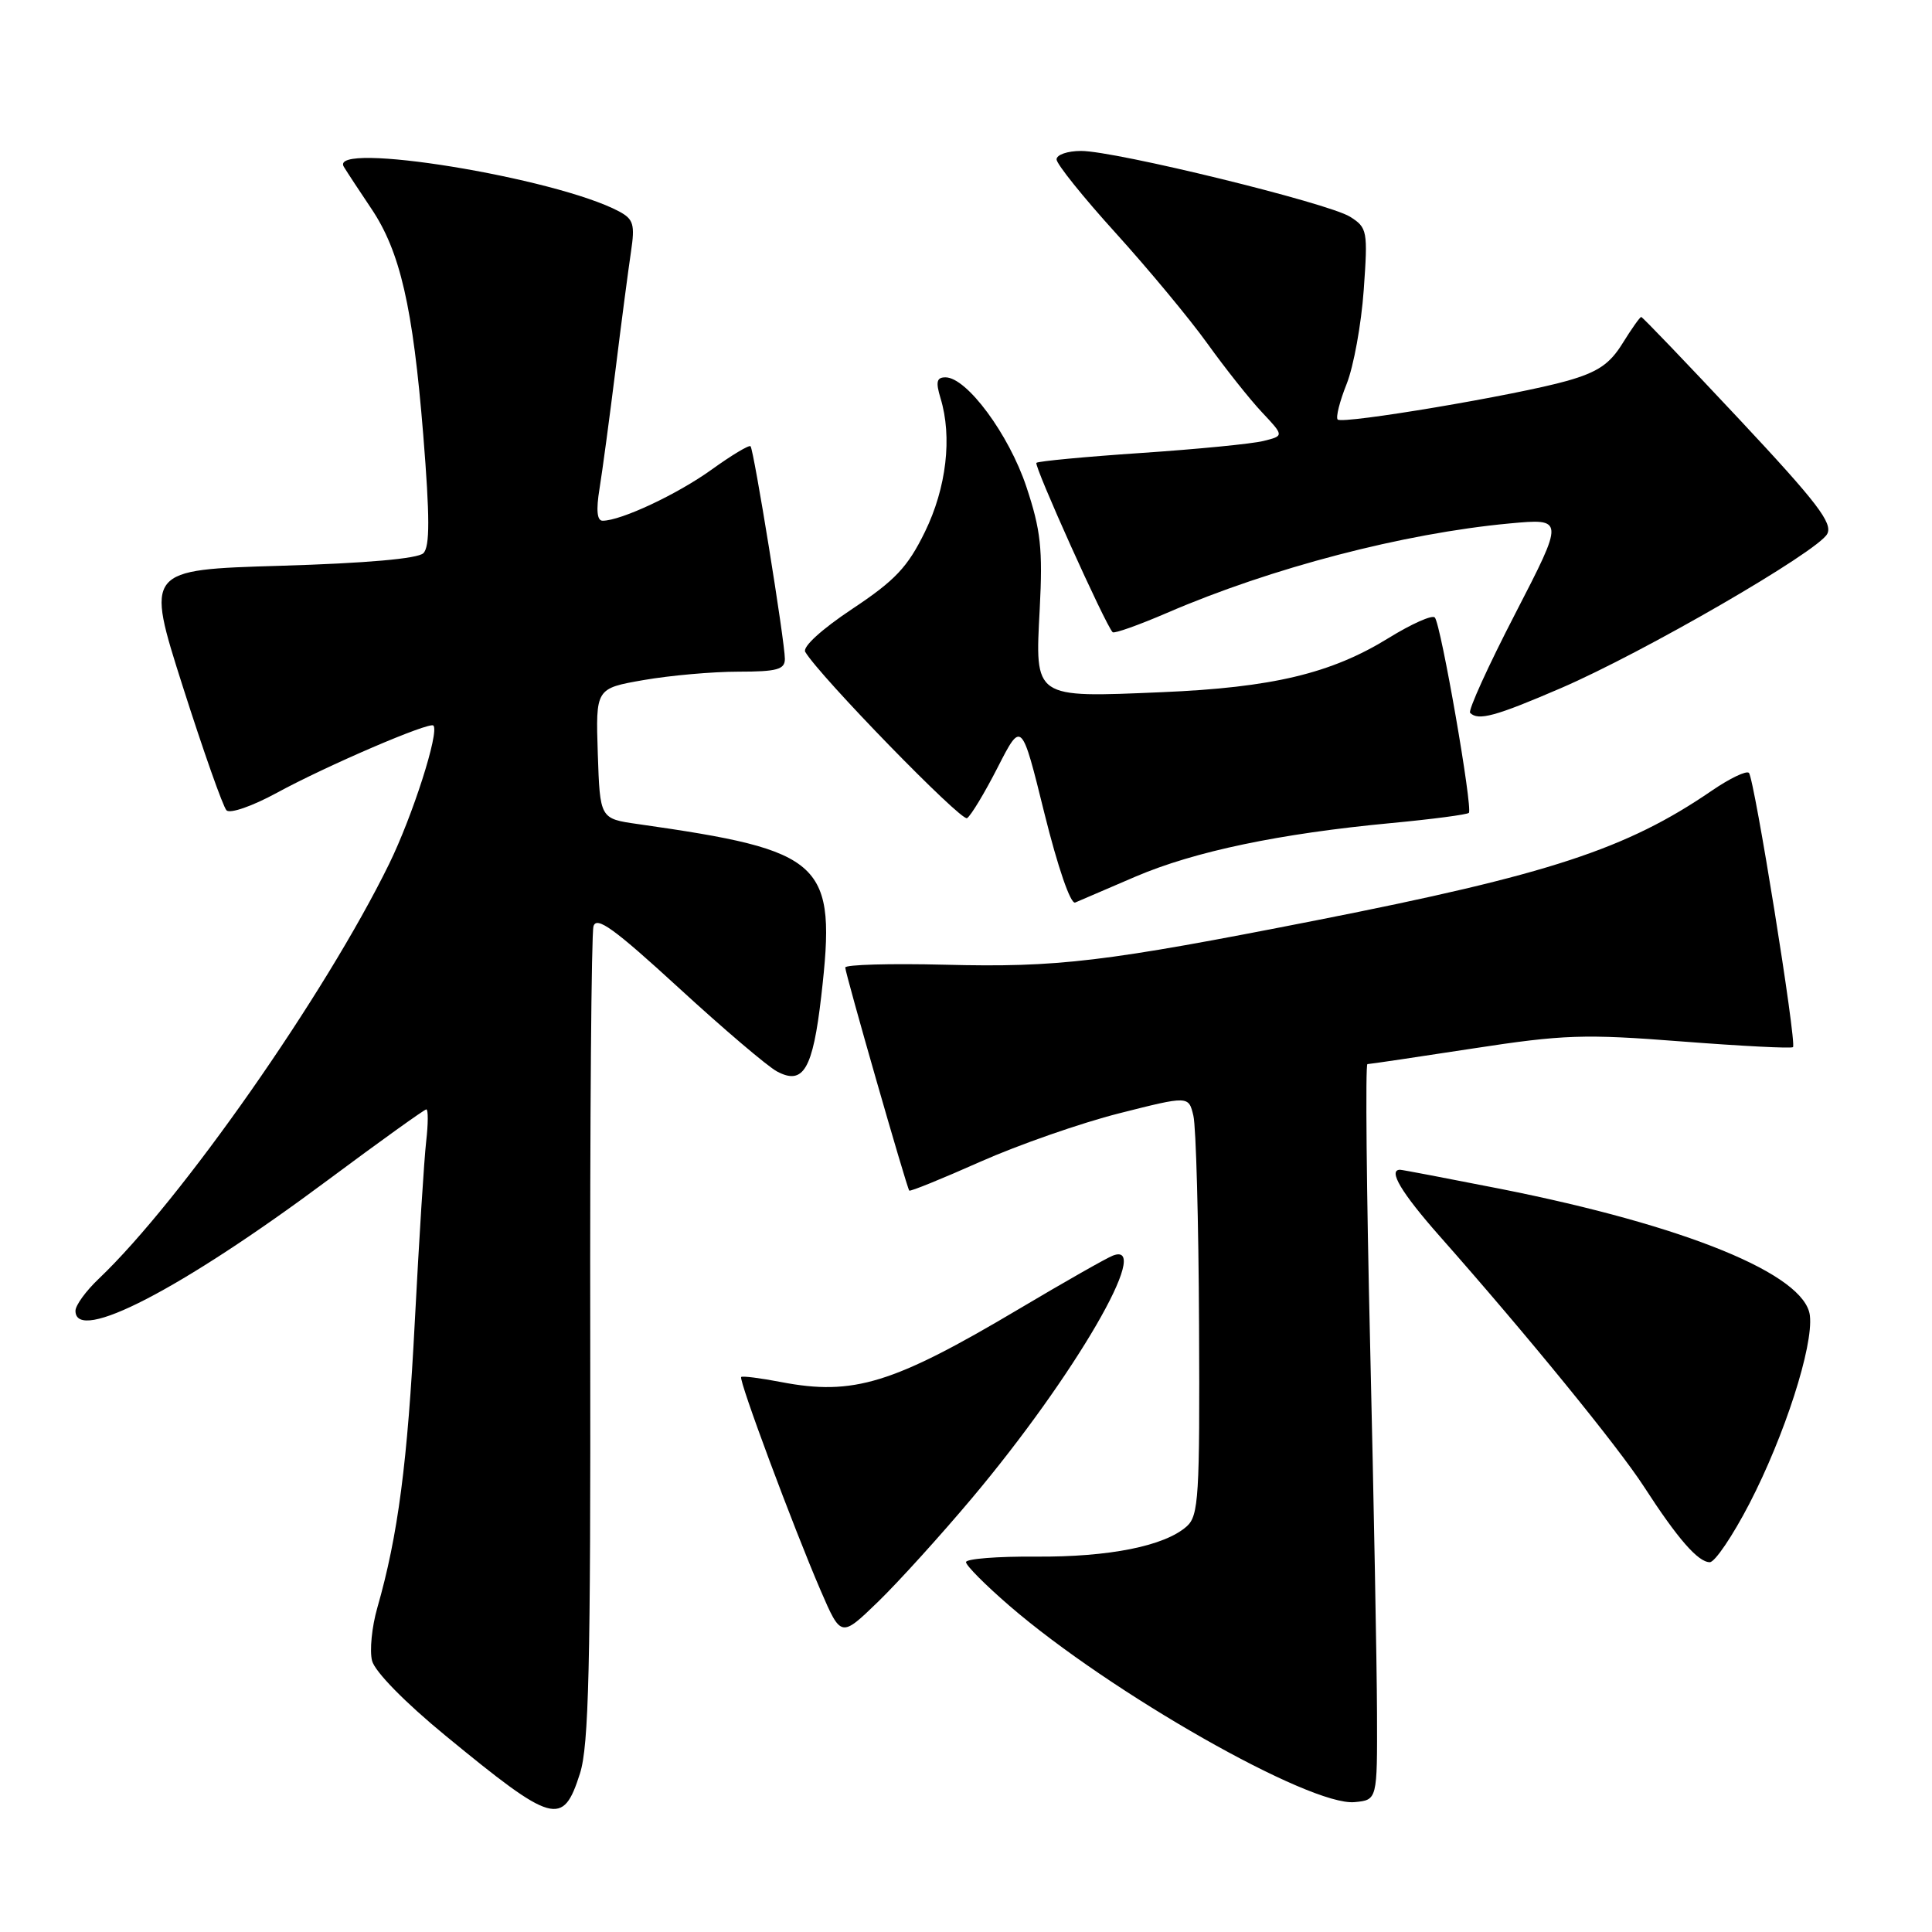 <?xml version="1.0" encoding="UTF-8" standalone="no"?>
<!DOCTYPE svg PUBLIC "-//W3C//DTD SVG 1.1//EN" "http://www.w3.org/Graphics/SVG/1.1/DTD/svg11.dtd" >
<svg xmlns="http://www.w3.org/2000/svg" xmlns:xlink="http://www.w3.org/1999/xlink" version="1.1" viewBox="0 0 256 256">
 <g >
 <path fill="currentColor"
d=" M 76.85 234.99 C 78.02 231.32 78.27 220.88 78.21 177.50 C 78.16 148.35 78.36 123.71 78.64 122.74 C 79.04 121.35 81.37 123.04 89.91 130.87 C 95.83 136.31 101.70 141.30 102.95 141.97 C 106.44 143.84 107.70 141.71 108.82 132.00 C 110.87 114.17 109.35 112.73 84.50 109.19 C 79.50 108.48 79.50 108.48 79.21 99.85 C 78.93 91.22 78.93 91.22 85.29 90.11 C 88.80 89.50 94.44 89.00 97.83 89.00 C 102.96 89.00 104.00 88.71 104.00 87.31 C 104.00 85.03 99.89 59.60 99.45 59.13 C 99.25 58.93 96.94 60.32 94.30 62.22 C 89.76 65.49 82.28 69.00 79.85 69.00 C 79.11 69.00 78.97 67.61 79.44 64.75 C 79.82 62.41 80.77 55.33 81.56 49.00 C 82.34 42.67 83.27 35.63 83.61 33.35 C 84.15 29.75 83.94 29.04 82.04 28.02 C 73.66 23.54 43.43 18.63 45.56 22.10 C 46.03 22.87 47.66 25.35 49.18 27.61 C 53.02 33.31 54.71 40.64 56.08 57.59 C 56.96 68.54 56.97 72.43 56.10 73.30 C 55.37 74.03 48.52 74.63 37.12 74.97 C 19.29 75.50 19.29 75.50 24.23 91.00 C 26.95 99.53 29.55 106.89 30.01 107.37 C 30.47 107.85 33.42 106.83 36.67 105.06 C 43.30 101.45 56.94 95.59 57.43 96.14 C 58.23 97.02 54.68 108.11 51.55 114.50 C 43.07 131.80 23.98 159.08 13.09 169.44 C 11.39 171.05 10.00 172.96 10.00 173.69 C 10.00 178.09 23.99 170.85 43.37 156.42 C 50.33 151.24 56.24 147.00 56.49 147.00 C 56.75 147.00 56.74 148.91 56.47 151.25 C 56.20 153.59 55.53 164.28 54.97 175.00 C 54.00 193.84 52.74 203.46 49.99 213.06 C 49.27 215.57 48.96 218.72 49.30 220.06 C 49.67 221.50 53.65 225.57 59.05 230.00 C 73.33 241.73 74.59 242.08 76.85 234.99 Z  M 182.46 227.00 C 182.44 220.68 182.03 198.74 181.55 178.25 C 181.07 157.76 180.91 141.00 181.19 141.00 C 181.48 141.00 187.74 140.07 195.10 138.94 C 207.20 137.08 209.89 136.99 222.86 138.00 C 230.76 138.61 237.38 138.95 237.58 138.75 C 238.10 138.23 232.46 103.13 231.74 102.41 C 231.41 102.08 229.20 103.14 226.82 104.77 C 215.54 112.50 205.28 115.87 174.50 121.93 C 146.33 127.48 140.18 128.21 125.21 127.83 C 117.94 127.65 112.00 127.82 112.00 128.20 C 112.00 128.97 120.14 157.34 120.48 157.76 C 120.60 157.91 124.83 156.19 129.89 153.94 C 134.96 151.69 143.24 148.80 148.30 147.52 C 157.50 145.19 157.50 145.19 158.13 147.84 C 158.48 149.30 158.82 161.79 158.88 175.60 C 158.99 198.32 158.83 200.84 157.25 202.25 C 154.32 204.86 146.98 206.33 137.25 206.26 C 132.16 206.22 128.00 206.55 128.00 206.99 C 128.00 207.44 130.59 210.04 133.75 212.77 C 147.11 224.31 173.58 239.36 179.50 238.79 C 182.50 238.50 182.50 238.50 182.46 227.00 Z  M 128.80 198.50 C 142.37 182.36 152.86 164.30 147.47 166.37 C 146.63 166.69 141.02 169.88 135.01 173.45 C 118.31 183.37 113.07 184.97 103.50 183.13 C 100.75 182.60 98.37 182.30 98.21 182.46 C 97.84 182.82 105.12 202.35 108.74 210.75 C 111.44 216.99 111.44 216.99 116.34 212.25 C 119.03 209.64 124.64 203.45 128.80 198.50 Z  M 231.80 199.25 C 236.47 190.23 240.29 178.38 239.82 174.33 C 239.20 168.87 223.42 162.41 198.77 157.52 C 191.76 156.14 185.80 155.00 185.52 155.00 C 183.87 155.00 185.69 158.05 190.75 163.78 C 202.34 176.89 214.37 191.64 217.84 197.00 C 222.31 203.91 225.01 207.00 226.56 207.00 C 227.23 207.00 229.59 203.51 231.80 199.25 Z  M 150.50 116.14 C 158.30 112.81 169.56 110.45 184.35 109.06 C 189.77 108.55 194.39 107.94 194.63 107.71 C 195.18 107.15 190.93 82.70 190.12 81.82 C 189.78 81.44 187.03 82.67 184.00 84.54 C 176.39 89.24 168.61 91.10 153.92 91.72 C 136.89 92.44 137.14 92.61 137.77 80.68 C 138.18 72.73 137.91 70.24 136.00 64.50 C 133.69 57.56 128.10 50.00 125.28 50.00 C 124.11 50.00 123.97 50.60 124.62 52.75 C 126.20 57.91 125.41 64.64 122.55 70.49 C 120.27 75.15 118.61 76.91 112.92 80.69 C 108.85 83.40 106.31 85.72 106.70 86.38 C 108.60 89.60 127.38 108.89 128.14 108.41 C 128.64 108.10 130.47 105.07 132.20 101.68 C 135.36 95.50 135.36 95.50 138.39 107.77 C 140.16 114.90 141.86 119.86 142.47 119.59 C 143.03 119.34 146.65 117.79 150.50 116.14 Z  M 206.83 91.18 C 217.76 86.47 240.81 73.13 242.11 70.76 C 242.89 69.33 240.77 66.57 230.42 55.51 C 223.46 48.08 217.64 42.00 217.47 42.00 C 217.30 42.00 216.19 43.57 215.00 45.49 C 213.31 48.23 211.72 49.31 207.67 50.46 C 201.02 52.35 177.91 56.24 177.25 55.59 C 176.98 55.31 177.51 53.19 178.44 50.87 C 179.36 48.55 180.38 42.96 180.70 38.44 C 181.26 30.57 181.18 30.17 178.89 28.72 C 175.99 26.90 147.80 20.00 143.25 20.00 C 141.46 20.00 140.00 20.50 140.00 21.12 C 140.00 21.73 143.52 26.12 147.83 30.87 C 152.13 35.62 157.60 42.20 159.97 45.50 C 162.34 48.80 165.60 52.91 167.21 54.62 C 170.15 57.75 170.15 57.75 167.42 58.43 C 165.92 58.81 158.63 59.52 151.22 60.02 C 143.81 60.52 137.56 61.11 137.33 61.33 C 136.97 61.70 146.47 82.80 147.43 83.77 C 147.65 83.98 150.90 82.82 154.66 81.20 C 168.46 75.24 185.97 70.67 200.02 69.36 C 207.29 68.69 207.29 68.69 200.78 81.31 C 197.19 88.25 194.50 94.17 194.80 94.46 C 195.88 95.54 198.15 94.92 206.83 91.18 Z "/>
</g>
</svg>